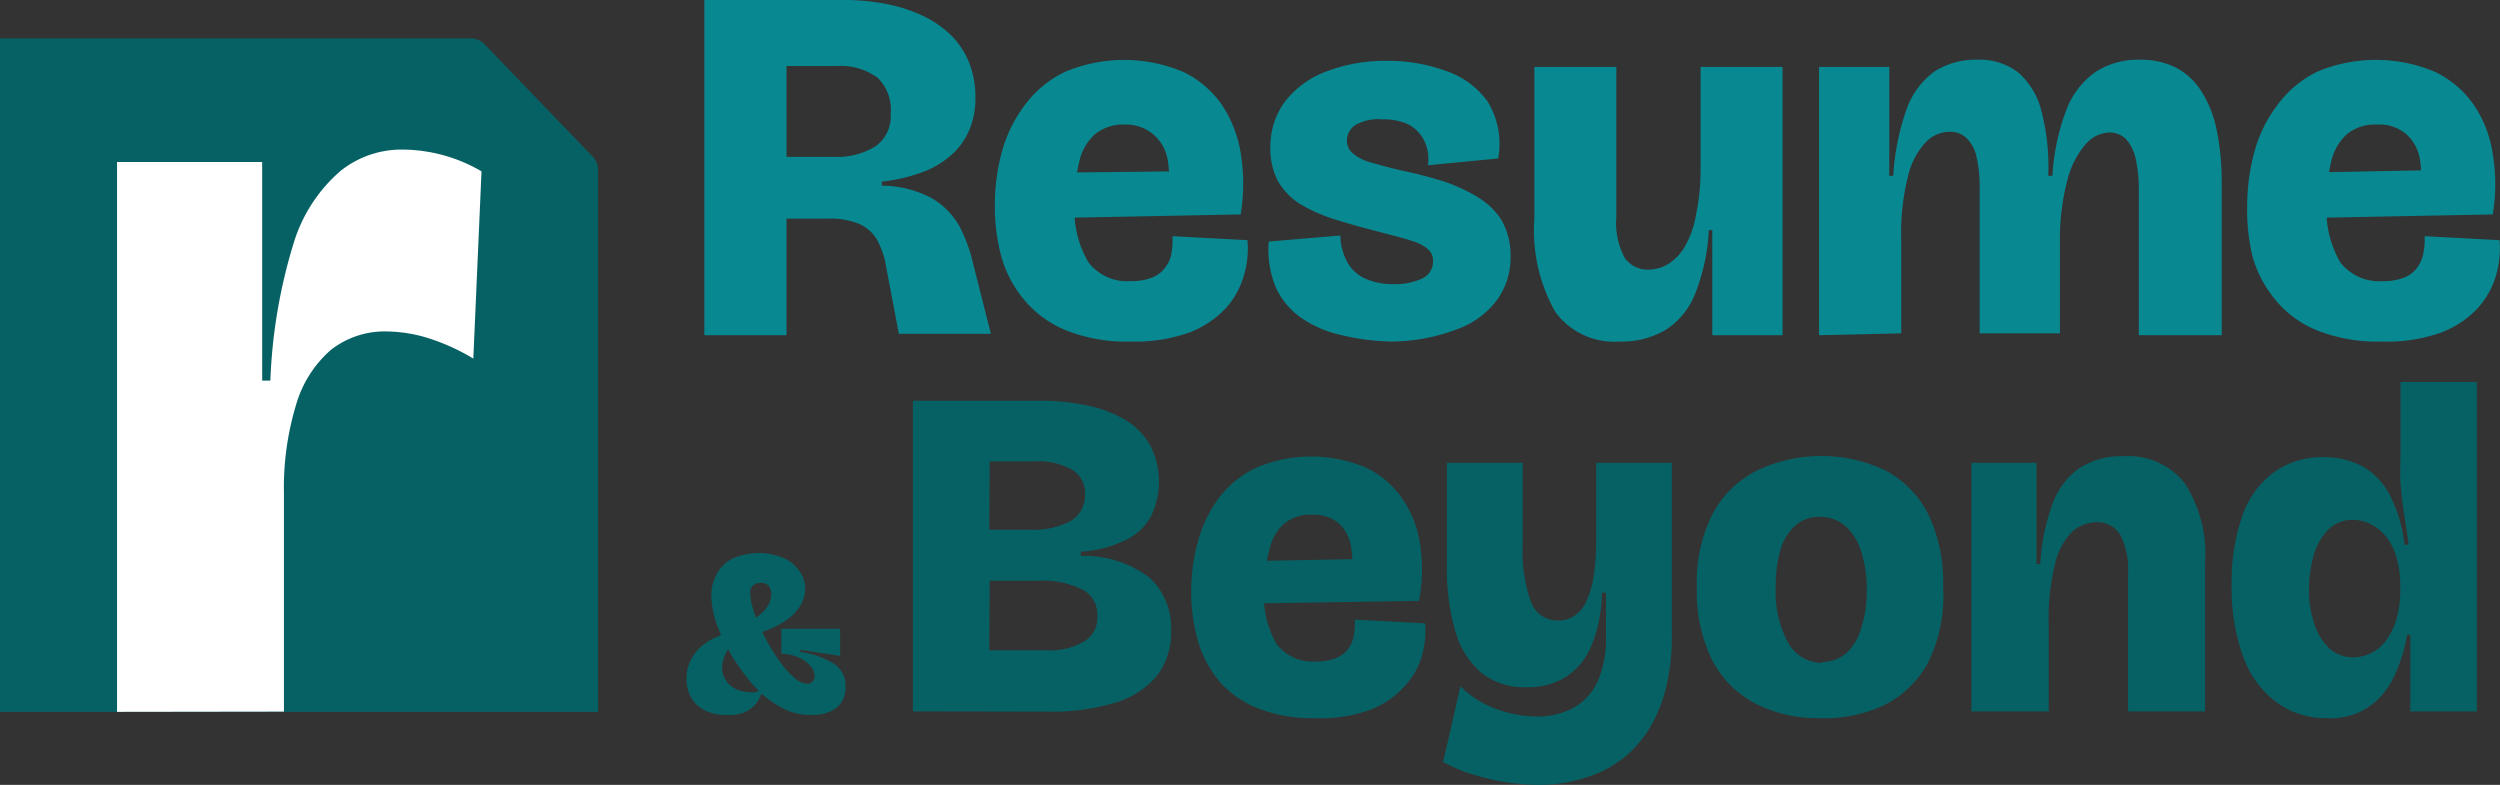 <svg xmlns="http://www.w3.org/2000/svg" viewBox="0 0 106.8 33.53"><rect x="0" y="0" width="106.8" height="33.53" fill="#333333" stroke="none"/><defs><style>.cls-1{fill:#088992;}.cls-2{fill:#066164;}.cls-3{fill:#fff;}</style></defs><g id="Layer_2" data-name="Layer 2"><g id="Layer_1-2" data-name="Layer 1"><path class="cls-1" d="M30.09,18V3.68H36a9.53,9.53,0,0,1,1.81.16,6.63,6.63,0,0,1,1.56.49,4.58,4.58,0,0,1,1.22.82,3.43,3.43,0,0,1,.8,1.18,4,4,0,0,1,.28,1.55,3.37,3.37,0,0,1-.23,1.27,3,3,0,0,1-.71,1.07A3.94,3.94,0,0,1,39.5,11a7.44,7.44,0,0,1-1.83.44v.17a4.62,4.62,0,0,1,2.14.54A3.22,3.22,0,0,1,41,13.37a6.5,6.5,0,0,1,.57,1.57l.76,3H38.4l-.54-2.84a3.6,3.6,0,0,0-.4-1.19,1.63,1.63,0,0,0-.77-.67,3.24,3.24,0,0,0-1.32-.22H33.6V18Zm3.51-7.62h2a3.11,3.11,0,0,0,1.82-.46,1.58,1.58,0,0,0,.63-1.38A1.89,1.89,0,0,0,37.49,7a2.69,2.69,0,0,0-1.77-.5H33.6Z" transform="translate(0 -3.68)"/><path class="cls-1" d="M48.27,18.27a6.9,6.9,0,0,1-2.71-.47,4.58,4.58,0,0,1-1.77-1.27,4.89,4.89,0,0,1-1-1.85,7.93,7.93,0,0,1-.29-2.19,8.73,8.73,0,0,1,.31-2.36,5.91,5.91,0,0,1,1-2,4.59,4.59,0,0,1,1.71-1.39,6.51,6.51,0,0,1,5,0,4.24,4.24,0,0,1,1.68,1.42,5.24,5.24,0,0,1,.81,2.1A8.06,8.06,0,0,1,53,12.84L44.72,13V11.06L50.33,11l-.46,1.11a4.61,4.61,0,0,0,0-1.68,1.84,1.84,0,0,0-.59-1A1.82,1.82,0,0,0,48.06,9a1.91,1.91,0,0,0-1.28.41,2.22,2.22,0,0,0-.67,1.16,7.07,7.07,0,0,0-.2,1.77,4.36,4.36,0,0,0,.59,2.55,2.08,2.08,0,0,0,1.79.8,2.42,2.42,0,0,0,.87-.13,1.24,1.24,0,0,0,.56-.38,1.38,1.38,0,0,0,.31-.6,3.42,3.42,0,0,0,.06-.81l3.2.17a3.93,3.93,0,0,1-.14,1.47,3.54,3.54,0,0,1-.76,1.41,4.21,4.21,0,0,1-1.57,1.06A6.91,6.91,0,0,1,48.27,18.27Z" transform="translate(0 -3.68)"/><path class="cls-1" d="M59.46,18.27A9.59,9.59,0,0,1,57.33,18a4.9,4.9,0,0,1-1.71-.72A3.25,3.25,0,0,1,54.52,16a4.26,4.26,0,0,1-.32-2l3.06-.26a2.42,2.42,0,0,0,.32,1.18,1.66,1.66,0,0,0,.78.68,2.94,2.94,0,0,0,1.21.22,2.76,2.76,0,0,0,1.16-.23.8.8,0,0,0,.49-.77.63.63,0,0,0-.18-.46A1.66,1.66,0,0,0,60.4,14c-.31-.11-.76-.23-1.35-.38s-1.4-.37-2-.56a6.94,6.94,0,0,1-1.52-.67,2.81,2.81,0,0,1-.95-1A3,3,0,0,1,54.27,10a3.24,3.24,0,0,1,.64-2,4,4,0,0,1,1.76-1.27,7,7,0,0,1,2.6-.45,7.16,7.16,0,0,1,2.47.42A3.65,3.65,0,0,1,63.54,8,3.44,3.44,0,0,1,64,10.45l-3,.29a1.8,1.8,0,0,0-.17-1.08A1.65,1.65,0,0,0,60.18,9a2.5,2.5,0,0,0-1.11-.22A2,2,0,0,0,57.94,9a.78.78,0,0,0-.4.68.7.7,0,0,0,.25.55,2,2,0,0,0,.77.39q.54.16,1.38.36c.49.1,1,.23,1.54.39a6.83,6.83,0,0,1,1.49.64,3.25,3.25,0,0,1,1.13,1,3,3,0,0,1,.43,1.64,3.06,3.06,0,0,1-.59,1.86,3.66,3.66,0,0,1-1.71,1.24A7.94,7.94,0,0,1,59.46,18.27Z" transform="translate(0 -3.68)"/><path class="cls-1" d="M69.2,18.27A3.12,3.12,0,0,1,66.44,17a7.06,7.06,0,0,1-.89-4V6.54h3.5v6.4a3.14,3.14,0,0,0,.36,1.76,1.2,1.2,0,0,0,1,.5,1.66,1.66,0,0,0,.87-.25,2.18,2.18,0,0,0,.71-.76,4.09,4.09,0,0,0,.46-1.31A9.67,9.67,0,0,0,72.65,11V6.54h3.5V18h-3V13.51H73a8.49,8.49,0,0,1-.58,2.71,3.24,3.24,0,0,1-1.26,1.55A3.67,3.67,0,0,1,69.2,18.27Z" transform="translate(0 -3.68)"/><path class="cls-1" d="M77.71,18V6.54h3v4.65h.17a10.21,10.21,0,0,1,.59-2.9,3.4,3.4,0,0,1,1.19-1.57,3.26,3.26,0,0,1,1.79-.49,2.74,2.74,0,0,1,1.75.53,3.18,3.18,0,0,1,1,1.63,9.32,9.32,0,0,1,.3,2.8h.18a9.39,9.39,0,0,1,.62-2.88,3.47,3.47,0,0,1,1.26-1.58,3.36,3.36,0,0,1,1.84-.5,3.39,3.39,0,0,1,1.54.33,2.88,2.88,0,0,1,1.09,1,4.93,4.93,0,0,1,.66,1.64,11,11,0,0,1,.22,2.3V18H91.37v-6.2a5.89,5.89,0,0,0-.14-1.37,1.8,1.8,0,0,0-.42-.82,1,1,0,0,0-.72-.27,1.42,1.42,0,0,0-1,.51,3.72,3.72,0,0,0-.77,1.52A9.76,9.76,0,0,0,88,13.92v4H84.57V11.69a5.39,5.39,0,0,0-.14-1.34A1.54,1.54,0,0,0,84,9.57a1,1,0,0,0-.73-.26,1.44,1.44,0,0,0-1,.44,3.21,3.21,0,0,0-.76,1.46,9.94,9.94,0,0,0-.29,2.71v4Z" transform="translate(0 -3.68)"/><path class="cls-1" d="M101.76,18.27A7,7,0,0,1,99,17.8a4.47,4.47,0,0,1-1.76-1.27,5.05,5.05,0,0,1-1-1.85A8.33,8.33,0,0,1,96,12.49a8.73,8.73,0,0,1,.32-2.36,5.73,5.73,0,0,1,1-2A4.59,4.59,0,0,1,99,6.74a6.48,6.48,0,0,1,5,0,4.24,4.24,0,0,1,1.68,1.42,5,5,0,0,1,.81,2.1,7.77,7.77,0,0,1,0,2.58L98.21,13V11.06l5.6-.11-.45,1.11a4.61,4.61,0,0,0,0-1.68,1.85,1.85,0,0,0-.6-1A1.8,1.8,0,0,0,101.54,9a1.93,1.93,0,0,0-1.28.41,2.29,2.29,0,0,0-.67,1.16,7.11,7.11,0,0,0-.19,1.77,4.36,4.36,0,0,0,.58,2.55,2.09,2.09,0,0,0,1.8.8,2.45,2.45,0,0,0,.87-.13,1.3,1.3,0,0,0,.56-.38,1.48,1.48,0,0,0,.3-.6,3,3,0,0,0,.07-.81l3.2.17a4.15,4.15,0,0,1-.14,1.47,3.57,3.57,0,0,1-.77,1.41,4.13,4.13,0,0,1-1.57,1.06A6.85,6.85,0,0,1,101.76,18.27Z" transform="translate(0 -3.68)"/><path class="cls-2" d="M31,34.22a2,2,0,0,1-.86-.18,1.36,1.36,0,0,1-.59-.52,1.59,1.59,0,0,1-.22-.84,1.73,1.73,0,0,1,.17-.78,2,2,0,0,1,.41-.56,2.43,2.43,0,0,1,.52-.36,2.66,2.66,0,0,1,.46-.19l.28.53a1.88,1.88,0,0,0-.23.42,1.31,1.31,0,0,0-.09.47.94.94,0,0,0,.17.55,1,1,0,0,0,.43.36,1.41,1.41,0,0,0,.58.13.86.86,0,0,0,.24,0,1,1,0,0,0,.21-.1l.11.19h-.08a1.36,1.36,0,0,1-.29.49,1.64,1.64,0,0,1-.51.32A2,2,0,0,1,31,34.22Zm3.62,0A2.39,2.39,0,0,1,33.57,34a4.17,4.17,0,0,1-1-.66,6.06,6.06,0,0,1-.87-1,7.18,7.18,0,0,1-.69-1.1,6.38,6.38,0,0,1-.46-1.11,3.76,3.76,0,0,1-.16-1,1.82,1.82,0,0,1,.22-.9,1.57,1.57,0,0,1,.67-.68,2.73,2.73,0,0,1,2.26,0,1.56,1.56,0,0,1,.64.57,1.26,1.26,0,0,1,.22.71,1.4,1.4,0,0,1-.24.77,2.13,2.13,0,0,1-.7.66,3.92,3.92,0,0,1-1.13.48l-.21-.54a2.81,2.81,0,0,0,.6-.52,1,1,0,0,0,.23-.61.6.6,0,0,0-.1-.35.43.43,0,0,0-.36-.14.49.49,0,0,0-.28.08.43.43,0,0,0-.15.2.86.86,0,0,0,0,.27,2,2,0,0,0,.12.59,5.35,5.35,0,0,0,.31.79,7.62,7.62,0,0,0,.44.85,7.75,7.75,0,0,0,.52.76,3.23,3.23,0,0,0,.54.56.85.85,0,0,0,.5.21.28.28,0,0,0,.24-.11.36.36,0,0,0,.07-.22.71.71,0,0,0-.14-.38,1.24,1.24,0,0,0-.45-.37,1.88,1.88,0,0,0-.83-.2V30.54h2.51V31.7l-1.7-.26v.09a3.75,3.75,0,0,1,1.43.5,1.11,1.11,0,0,1,.5,1,1.16,1.16,0,0,1-.15.62,1.09,1.09,0,0,1-.38.36,1.57,1.57,0,0,1-.48.18A2.47,2.47,0,0,1,34.63,34.22Z" transform="translate(0 -3.68)"/><path class="cls-2" d="M39,34.07V20.8h5.35a9.51,9.51,0,0,1,2.18.22,5.39,5.39,0,0,1,1.63.65,3,3,0,0,1,1,1.08,3.39,3.39,0,0,1,0,3,2.43,2.43,0,0,1-1.07,1,5.06,5.06,0,0,1-1.92.5v.18a4.59,4.59,0,0,1,2.95.94,2.9,2.9,0,0,1,.91,2.23,3.05,3.05,0,0,1-.6,1.94,3.64,3.64,0,0,1-1.76,1.15,9.09,9.09,0,0,1-2.87.39Zm3.26-7.76H44a3.34,3.34,0,0,0,1.75-.38,1.26,1.26,0,0,0,.6-1.13,1.16,1.16,0,0,0-.54-1.05,3,3,0,0,0-1.63-.36H42.28Zm0,5.15h2.45a2.83,2.83,0,0,0,1.59-.37A1.18,1.18,0,0,0,46.88,30a1.21,1.21,0,0,0-.63-1.13,3.78,3.78,0,0,0-1.9-.38H42.28Z" transform="translate(0 -3.68)"/><path class="cls-2" d="M56.22,34.36a6.45,6.45,0,0,1-2.53-.44,4.25,4.25,0,0,1-1.64-1.18A4.78,4.78,0,0,1,51.16,31a7.54,7.54,0,0,1-.27-2,8,8,0,0,1,.29-2.2,5.54,5.54,0,0,1,.9-1.86,4.27,4.27,0,0,1,1.59-1.28,6,6,0,0,1,4.69,0A3.92,3.92,0,0,1,59.92,25a4.62,4.62,0,0,1,.75,1.95,7.22,7.22,0,0,1-.05,2.4l-7.7.12V27.66l5.21-.1-.42,1a4.43,4.43,0,0,0,0-1.56,1.7,1.7,0,0,0-.56-1,1.68,1.68,0,0,0-1.1-.33,1.72,1.72,0,0,0-1.19.38,2,2,0,0,0-.62,1.08A6.49,6.49,0,0,0,54,28.82a4.12,4.12,0,0,0,.54,2.38,1.94,1.94,0,0,0,1.67.74,2.29,2.29,0,0,0,.8-.12,1.33,1.33,0,0,0,.53-.35,1.41,1.41,0,0,0,.28-.56,3,3,0,0,0,.06-.76l3,.16a3.8,3.8,0,0,1-.13,1.37A3.18,3.18,0,0,1,60,33a3.79,3.79,0,0,1-1.46,1A6.16,6.16,0,0,1,56.22,34.36Z" transform="translate(0 -3.68)"/><path class="cls-2" d="M65.77,37.21A9.79,9.79,0,0,1,63,36.79a6.83,6.83,0,0,1-1.35-.56L62.39,33a4.22,4.22,0,0,0,1.62,1,5.38,5.38,0,0,0,1.6.29,3.26,3.26,0,0,0,1.66-.4,2.47,2.47,0,0,0,1-1.14,4.61,4.61,0,0,0,.34-1.84V29h-.18a5.93,5.93,0,0,1-.46,2.3,2.87,2.87,0,0,1-1.11,1.32,3.12,3.12,0,0,1-1.63.42,3,3,0,0,1-1.9-.58,3.62,3.62,0,0,1-1.14-1.75,9.67,9.67,0,0,1-.38-2.92V23.45h3.24v3.46a6.4,6.4,0,0,0,.36,2.5,1.2,1.2,0,0,0,1.15.78,1.26,1.26,0,0,0,.71-.21,1.45,1.45,0,0,0,.51-.64,3.94,3.94,0,0,0,.31-1.09,11.05,11.05,0,0,0,.1-1.52V23.45h3.23v7.49a8.92,8.92,0,0,1-.22,2,6.28,6.28,0,0,1-.66,1.73,5.16,5.16,0,0,1-1.12,1.34,4.87,4.87,0,0,1-1.59.86A6.65,6.65,0,0,1,65.77,37.21Z" transform="translate(0 -3.68)"/><path class="cls-2" d="M77.76,34.36A5.86,5.86,0,0,1,75,33.74a4.35,4.35,0,0,1-1.85-1.85,6.54,6.54,0,0,1-.66-3.11,6.46,6.46,0,0,1,.69-3.18,4.35,4.35,0,0,1,1.9-1.83,6.39,6.39,0,0,1,5.45,0,4.3,4.3,0,0,1,1.83,1.85,6.68,6.68,0,0,1,.65,3.12A6.47,6.47,0,0,1,82.36,32a4.33,4.33,0,0,1-1.9,1.82A6,6,0,0,1,77.76,34.36Zm.08-2.4a1.57,1.57,0,0,0,1-.35,2.18,2.18,0,0,0,.64-1A5.16,5.16,0,0,0,79.75,29a5.54,5.54,0,0,0-.24-1.76,2.37,2.37,0,0,0-.69-1.1,1.64,1.64,0,0,0-1.1-.38,1.53,1.53,0,0,0-1,.35,2.2,2.2,0,0,0-.64,1,5.36,5.36,0,0,0-.22,1.65,4.54,4.54,0,0,0,.53,2.38A1.67,1.67,0,0,0,77.84,32Z" transform="translate(0 -3.68)"/><path class="cls-2" d="M84.22,34.07V23.45H87v4.33h.16a8.92,8.92,0,0,1,.53-2.59,3.14,3.14,0,0,1,1.14-1.51,3.29,3.29,0,0,1,1.89-.51,3.07,3.07,0,0,1,2.61,1.15,5.6,5.6,0,0,1,.87,3.42v6.33H90.91V28.16a3.21,3.21,0,0,0-.33-1.63,1.14,1.14,0,0,0-1-.54,1.56,1.56,0,0,0-1.07.42,2.8,2.8,0,0,0-.72,1.37,9.51,9.51,0,0,0-.27,2.53v3.76Z" transform="translate(0 -3.68)"/><path class="cls-2" d="M99.38,34.36a3.56,3.56,0,0,1-2.06-.63,4.13,4.13,0,0,1-1.45-1.89,8.39,8.39,0,0,1-.53-3.2,8.32,8.32,0,0,1,.48-3,3.82,3.82,0,0,1,1.37-1.82,3.53,3.53,0,0,1,2.07-.61,3.45,3.45,0,0,1,1.64.38,3,3,0,0,1,1.18,1.21,6.08,6.08,0,0,1,.64,2.15h.18c-.06-.45-.13-.9-.2-1.34s-.12-.88-.15-1.29,0-.81,0-1.17V20h3.26V34.07h-2.84V30.8h-.14a6.53,6.53,0,0,1-.67,2A3.1,3.1,0,0,1,101,34,3,3,0,0,1,99.38,34.36Zm1.15-2.6a1.76,1.76,0,0,0,1.39-.7,3,3,0,0,0,.45-.91,4.43,4.43,0,0,0,.17-1.29v-.14a4.32,4.32,0,0,0-.12-1.07,3,3,0,0,0-.32-.81,2.08,2.08,0,0,0-.47-.54,1.77,1.77,0,0,0-.55-.31,1.63,1.63,0,0,0-.57-.1,1.42,1.42,0,0,0-1.05.42,2.52,2.52,0,0,0-.62,1.1,5.18,5.18,0,0,0-.2,1.45,4.46,4.46,0,0,0,.22,1.45,2.47,2.47,0,0,0,.64,1.06A1.49,1.49,0,0,0,100.53,31.76Z" transform="translate(0 -3.68)"/><path class="cls-2" d="M25.55,34.09H0V5.32H20.1a.82.82,0,0,1,.6.25l4.62,4.8a.82.82,0,0,1,.23.58Z" transform="translate(0 -3.68)"/><path class="cls-3" d="M5,34.09V10.6H11.2v9.34h.35a22.75,22.75,0,0,1,1-5.89,6.6,6.6,0,0,1,2-3.07,4.17,4.17,0,0,1,2.64-.91,6.75,6.75,0,0,1,3.38.93l-.35,8a8.89,8.89,0,0,0-1.91-.87,6.17,6.17,0,0,0-1.78-.29,3.72,3.72,0,0,0-2.41.8A4.94,4.94,0,0,0,12.64,21a12.26,12.26,0,0,0-.51,3.78v9.3Z" transform="translate(0 -3.68)"/></g></g></svg>
